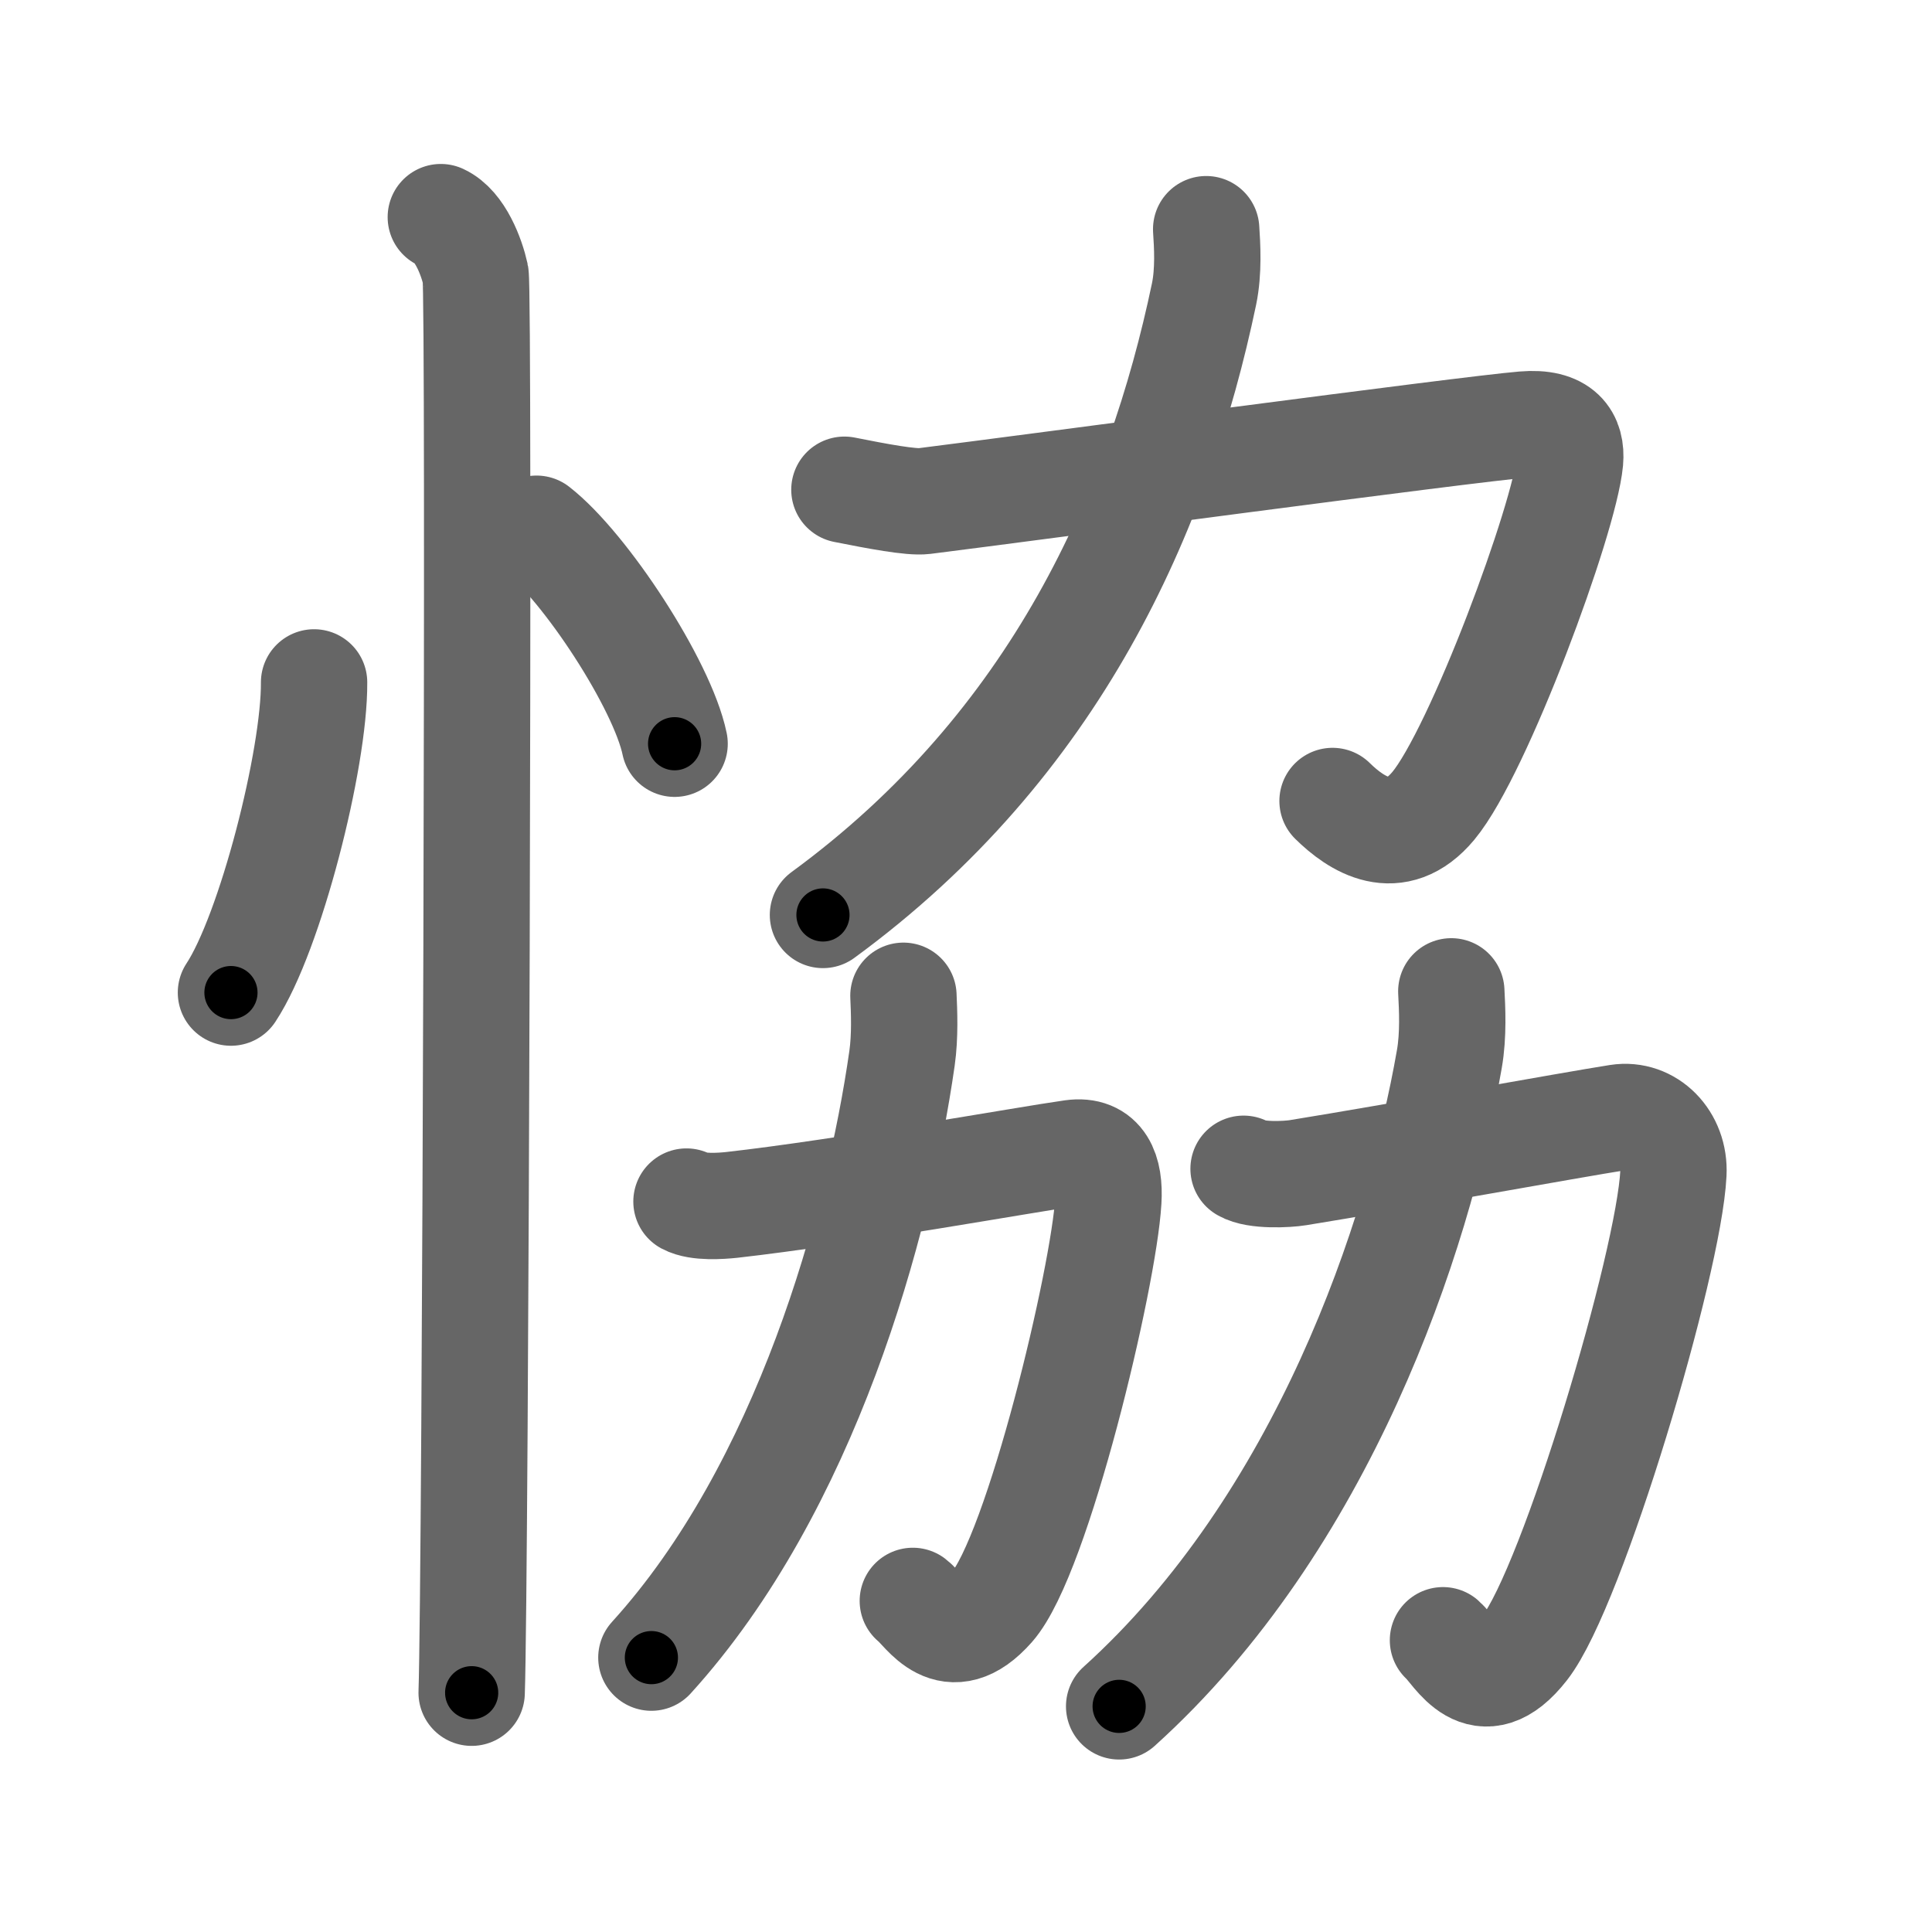 <svg xmlns="http://www.w3.org/2000/svg" viewBox="0 0 109 109" id="604a"><g fill="none" stroke="#666" stroke-width="6" stroke-linecap="round" stroke-linejoin="round"><g><g><path d="M17.72,38.5c0.03,4.31-2.47,14.14-4.69,17.5" /><path d="M30.27,29.83c2.75,2.14,7.1,8.8,7.79,12.13" /><path d="M24.87,12.25c1.09,0.5,1.74,2.25,1.96,3.25c0.22,1,0,73.75-0.22,80" /></g><g><g><path d="M47.64,27.63c1.86,0.37,3.77,0.73,4.5,0.64c5.91-0.74,30.56-4.05,33.83-4.32c2.13-0.18,2.72,0.8,2.61,2.05c-0.31,3.29-5.16,16.39-7.71,19.46c-2.11,2.54-4.36,1.04-5.69-0.27" /><path d="M68.05,12.93c0.06,0.91,0.15,2.36-0.12,3.66C65.38,28.76,59.58,42,46.43,51.62" /></g><g><g><path d="M38.73,67.79c0.65,0.35,1.96,0.25,2.54,0.19c6.4-0.72,16.65-2.57,19.22-2.93c1.67-0.23,2.14,1.05,2.04,2.69c-0.25,4.33-3.98,19.99-6.57,22.93c-2.42,2.74-3.78,0.16-4.46-0.35" /><path d="M50.97,56.18c0.04,0.88,0.1,2.27-0.08,3.53c-1.33,9.32-5.42,24.21-14.14,33.81" /></g><g><path d="M70.16,65.94c0.68,0.41,2.47,0.32,3.07,0.22c5.61-0.91,15.39-2.69,18.06-3.11c1.74-0.27,3.22,1.23,3.12,3.16c-0.25,5.07-5.68,23.29-8.37,26.74c-2.51,3.22-3.93,0.19-4.63-0.41" /><path d="M81.88,55.93c0.05,0.95,0.13,2.46-0.11,3.82c-1.75,10.07-7.15,26.16-18.63,36.52" /></g></g></g></g></g><g fill="none" stroke="#000" stroke-width="3" stroke-linecap="round" stroke-linejoin="round"><path d="M17.72,38.5c0.03,4.31-2.47,14.14-4.69,17.5" stroke-dasharray="18.261" stroke-dashoffset="18.261"><animate attributeName="stroke-dashoffset" values="18.261;18.261;0" dur="0.183s" fill="freeze" begin="0s;604a.click" /></path><path d="M30.27,29.83c2.75,2.14,7.1,8.8,7.79,12.13" stroke-dasharray="14.587" stroke-dashoffset="14.587"><animate attributeName="stroke-dashoffset" values="14.587" fill="freeze" begin="604a.click" /><animate attributeName="stroke-dashoffset" values="14.587;14.587;0" keyTimes="0;0.556;1" dur="0.329s" fill="freeze" begin="0s;604a.click" /></path><path d="M24.87,12.25c1.09,0.5,1.74,2.25,1.96,3.25c0.22,1,0,73.75-0.22,80" stroke-dasharray="83.912" stroke-dashoffset="83.912"><animate attributeName="stroke-dashoffset" values="83.912" fill="freeze" begin="604a.click" /><animate attributeName="stroke-dashoffset" values="83.912;83.912;0" keyTimes="0;0.343;1" dur="0.96s" fill="freeze" begin="0s;604a.click" /></path><path d="M47.64,27.63c1.86,0.37,3.77,0.73,4.5,0.64c5.91-0.74,30.56-4.05,33.83-4.32c2.13-0.18,2.72,0.8,2.61,2.05c-0.31,3.29-5.16,16.39-7.71,19.46c-2.11,2.54-4.36,1.04-5.69-0.27" stroke-dasharray="70.291" stroke-dashoffset="70.291"><animate attributeName="stroke-dashoffset" values="70.291" fill="freeze" begin="604a.click" /><animate attributeName="stroke-dashoffset" values="70.291;70.291;0" keyTimes="0;0.645;1" dur="1.489s" fill="freeze" begin="0s;604a.click" /></path><path d="M68.05,12.93c0.06,0.91,0.15,2.36-0.12,3.66C65.38,28.76,59.58,42,46.43,51.62" stroke-dasharray="45.756" stroke-dashoffset="45.756"><animate attributeName="stroke-dashoffset" values="45.756" fill="freeze" begin="604a.click" /><animate attributeName="stroke-dashoffset" values="45.756;45.756;0" keyTimes="0;0.765;1" dur="1.947s" fill="freeze" begin="0s;604a.click" /></path><path d="M38.73,67.79c0.65,0.35,1.96,0.25,2.54,0.19c6.4-0.72,16.65-2.57,19.22-2.93c1.67-0.23,2.14,1.05,2.04,2.69c-0.25,4.33-3.98,19.99-6.57,22.93c-2.42,2.74-3.78,0.16-4.46-0.35" stroke-dasharray="55.496" stroke-dashoffset="55.496"><animate attributeName="stroke-dashoffset" values="55.496" fill="freeze" begin="604a.click" /><animate attributeName="stroke-dashoffset" values="55.496;55.496;0" keyTimes="0;0.778;1" dur="2.502s" fill="freeze" begin="0s;604a.click" /></path><path d="M50.97,56.18c0.04,0.88,0.1,2.27-0.08,3.53c-1.33,9.32-5.42,24.21-14.14,33.81" stroke-dasharray="40.678" stroke-dashoffset="40.678"><animate attributeName="stroke-dashoffset" values="40.678" fill="freeze" begin="604a.click" /><animate attributeName="stroke-dashoffset" values="40.678;40.678;0" keyTimes="0;0.86;1" dur="2.909s" fill="freeze" begin="0s;604a.click" /></path><path d="M70.16,65.94c0.68,0.41,2.47,0.32,3.07,0.22c5.61-0.91,15.39-2.69,18.06-3.11c1.74-0.27,3.22,1.23,3.12,3.16c-0.25,5.07-5.68,23.29-8.37,26.74c-2.51,3.22-3.93,0.19-4.63-0.41" stroke-dasharray="60.6" stroke-dashoffset="60.6"><animate attributeName="stroke-dashoffset" values="60.6" fill="freeze" begin="604a.click" /><animate attributeName="stroke-dashoffset" values="60.6;60.6;0" keyTimes="0;0.864;1" dur="3.365s" fill="freeze" begin="0s;604a.click" /></path><path d="M81.88,55.93c0.05,0.95,0.13,2.46-0.11,3.82c-1.75,10.07-7.15,26.16-18.63,36.52" stroke-dasharray="45.534" stroke-dashoffset="45.534"><animate attributeName="stroke-dashoffset" values="45.534" fill="freeze" begin="604a.click" /><animate attributeName="stroke-dashoffset" values="45.534;45.534;0" keyTimes="0;0.881;1" dur="3.82s" fill="freeze" begin="0s;604a.click" /></path></g></svg>
